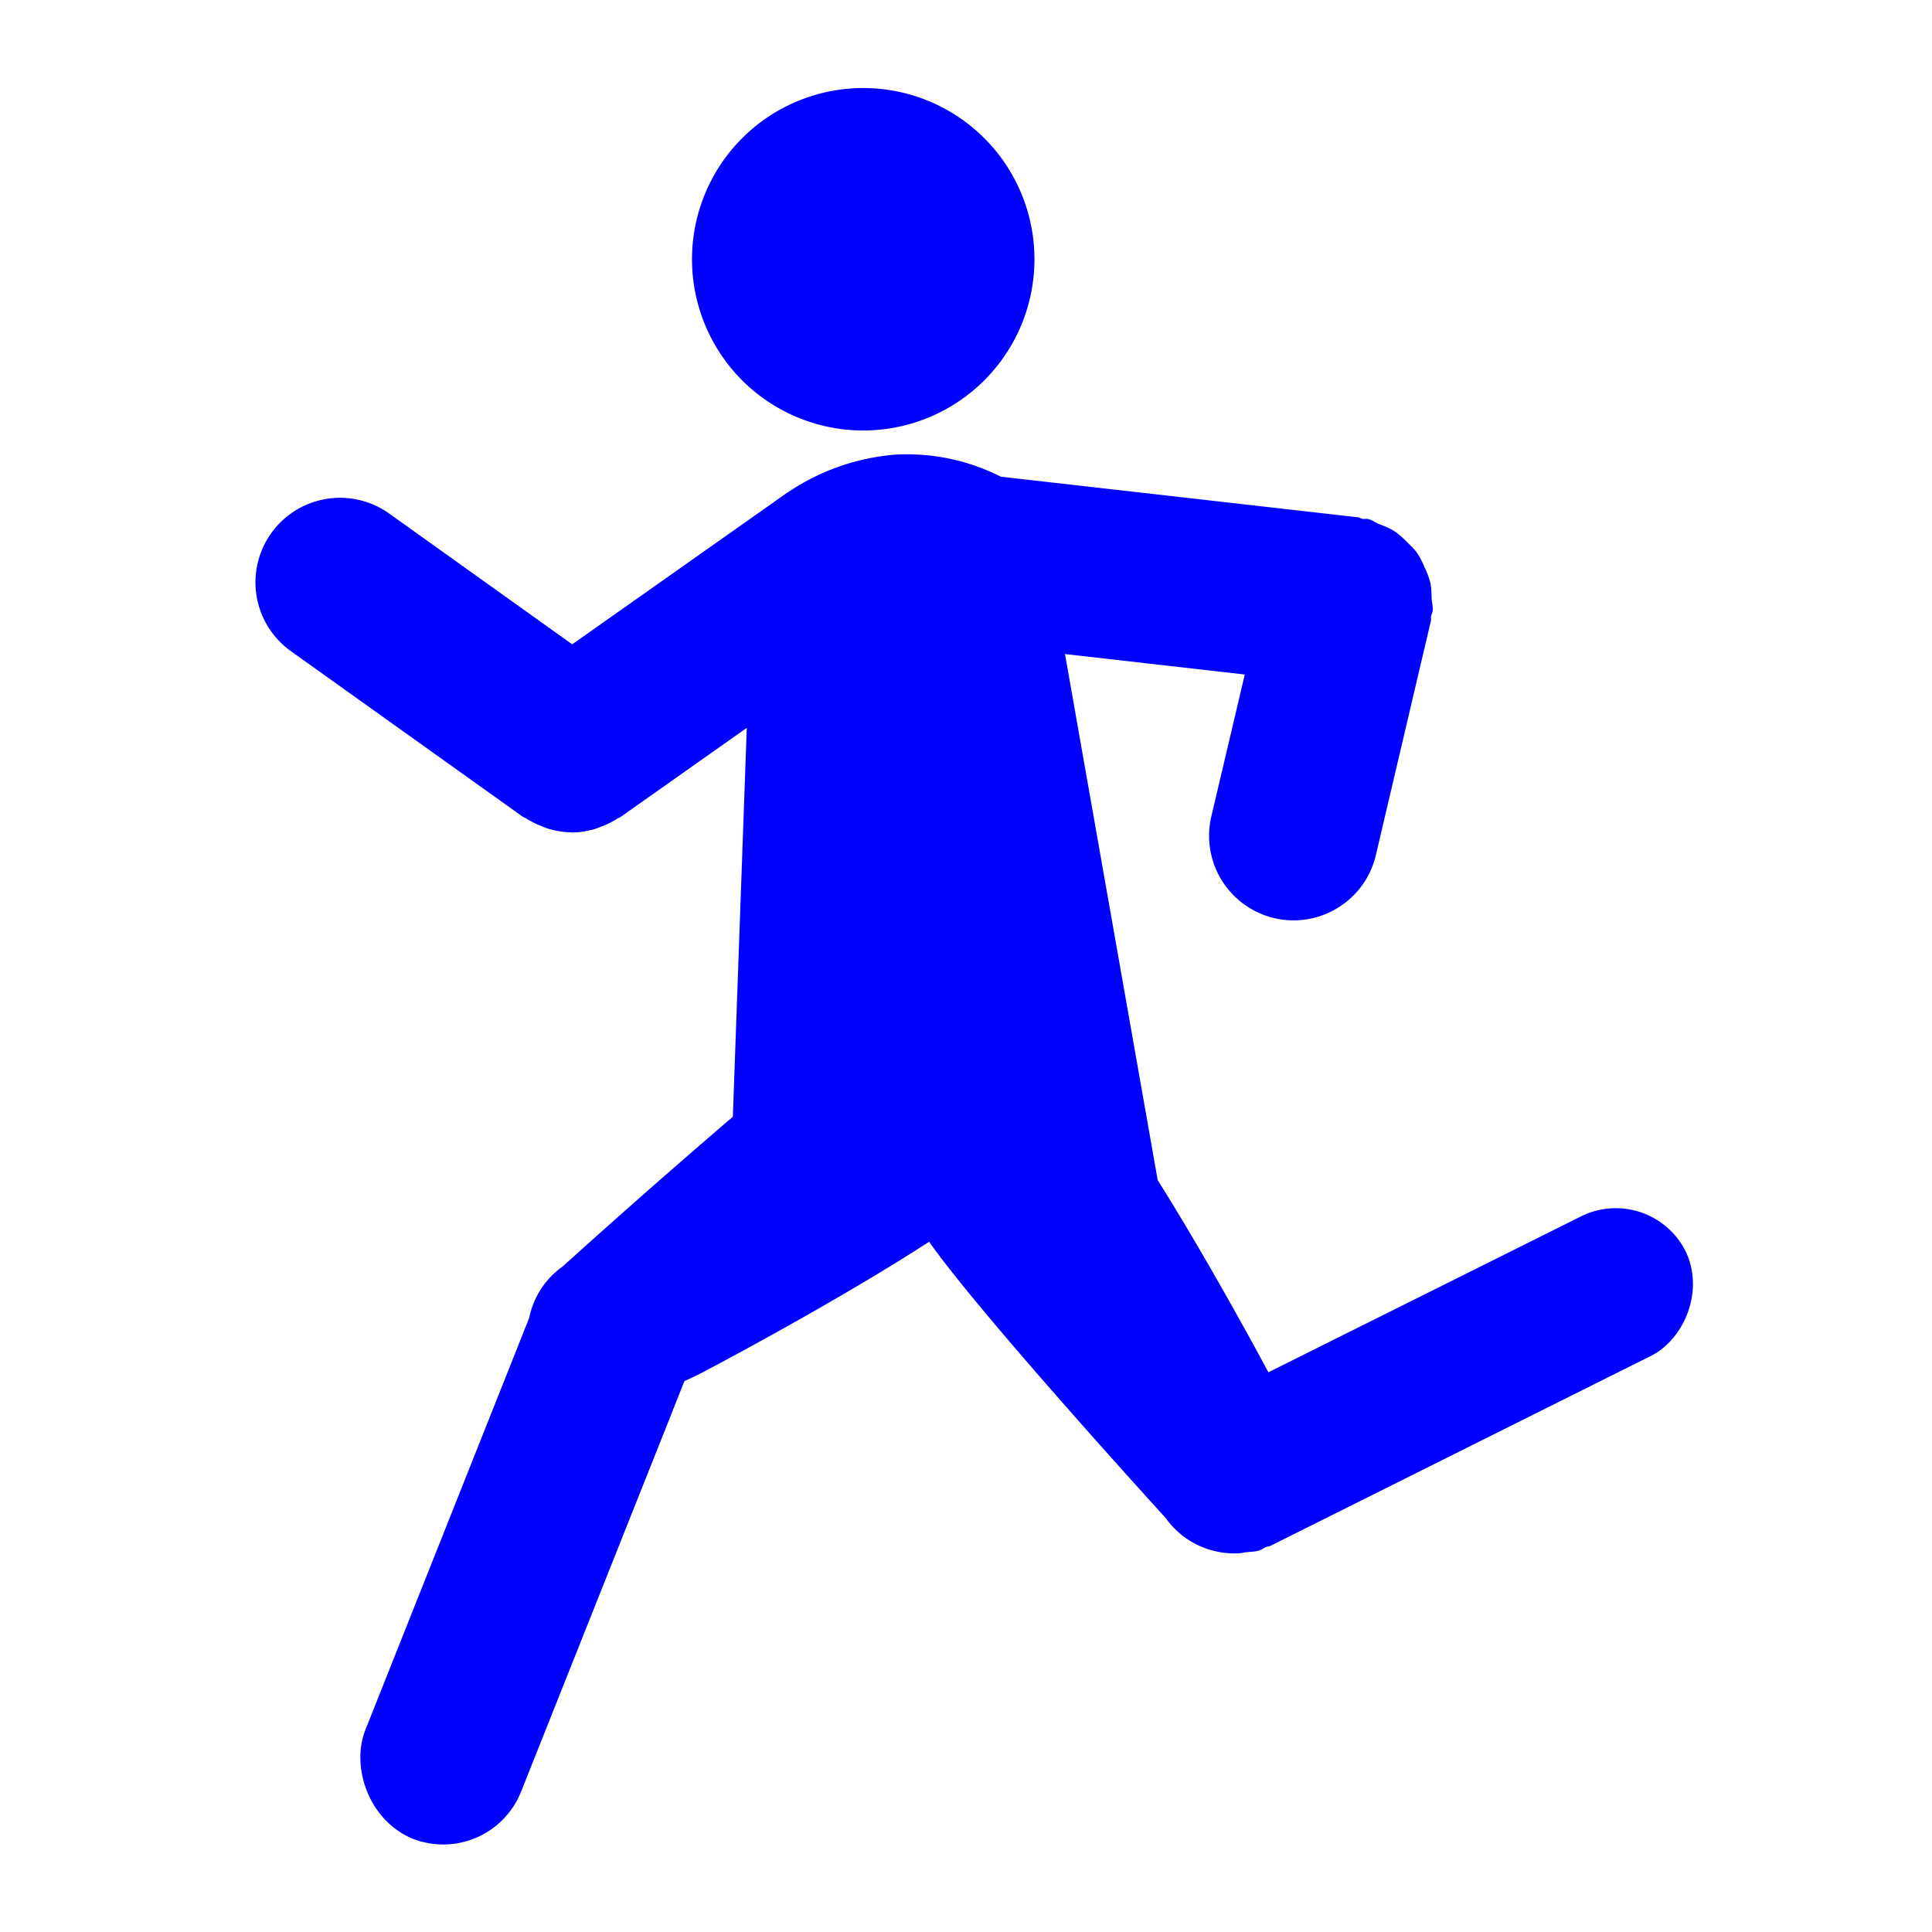 <svg xmlns="http://www.w3.org/2000/svg" width="32" height="32" viewBox="0 0 32 32">
    <defs>
        <clipPath id="a">
            <path d="M0 24h24V0H0z"/>
        </clipPath>
    </defs>
    <g clip-path="url(#a)" transform="matrix(1.333 0 0 -1.333 0 32)">
        <path fill="#00f" d="M10.726 18.657a2.127 2.127 0 1 1 0 4.255 2.127 2.127 0 0 1 0-4.255M20.947 8.453a.97.97 0 0 1-1.3.44l-3.888-1.939v.003s-.69 1.297-1.374 2.385l-1.152 6.537 2.234-.254-.416-1.765a1.051 1.051 0 0 1 1.021-1.29c.478 0 .908.325 1.023.808l.685 2.915c.005.02-.002.037.002.056.004.024.018.043.02.067.006.053-.01.1-.013.152-.002.07-.002.136-.018.202a.948.948 0 0 1-.07.186 1.05 1.05 0 0 1-.093.18c-.038.052-.084.095-.132.141a.983.983 0 0 1-.155.132c-.058.037-.12.06-.186.085-.046.02-.085.051-.136.063-.022.005-.043-.002-.065.001-.02.004-.037.017-.057.02l-4.442.505a2.575 2.575 0 0 1-1.31.274 2.783 2.783 0 0 1-1.336-.469l-.01-.005-.078-.055c-.024-.017-.049-.033-.07-.05L7.11 16l-2.273 1.624a1.05 1.05 0 1 1-1.224-1.708l2.882-2.058c.014-.009.03-.013.044-.022.064-.04.131-.074.201-.1.028-.01.054-.023.082-.03.087-.025.176-.04.267-.042l.016-.002c.097 0 .192.017.285.043.025.007.048.018.073.027.073.026.142.06.208.103.013.008.027.011.04.02l1.568 1.107-.173-4.832a108.635 108.635 0 0 1-2.116-1.862 1.034 1.034 0 0 1-.415-.639L4.541 2.514c-.183-.457.037-1.122.58-1.352a1.041 1.041 0 0 1 1.353.58L8.29 6.305l.214.54c.1.045.198.092.295.145 0 0 1.606.845 2.746 1.587.634-.907 2.941-3.435 2.941-3.435.21-.294.547-.45.896-.437.036 0 .07.01.104.014.053.007.106.005.158.021.034.011.055.03.086.043.02.008.038.007.057.016l4.722 2.357c.413.203.672.803.438 1.297"/>
    </g>
</svg>
